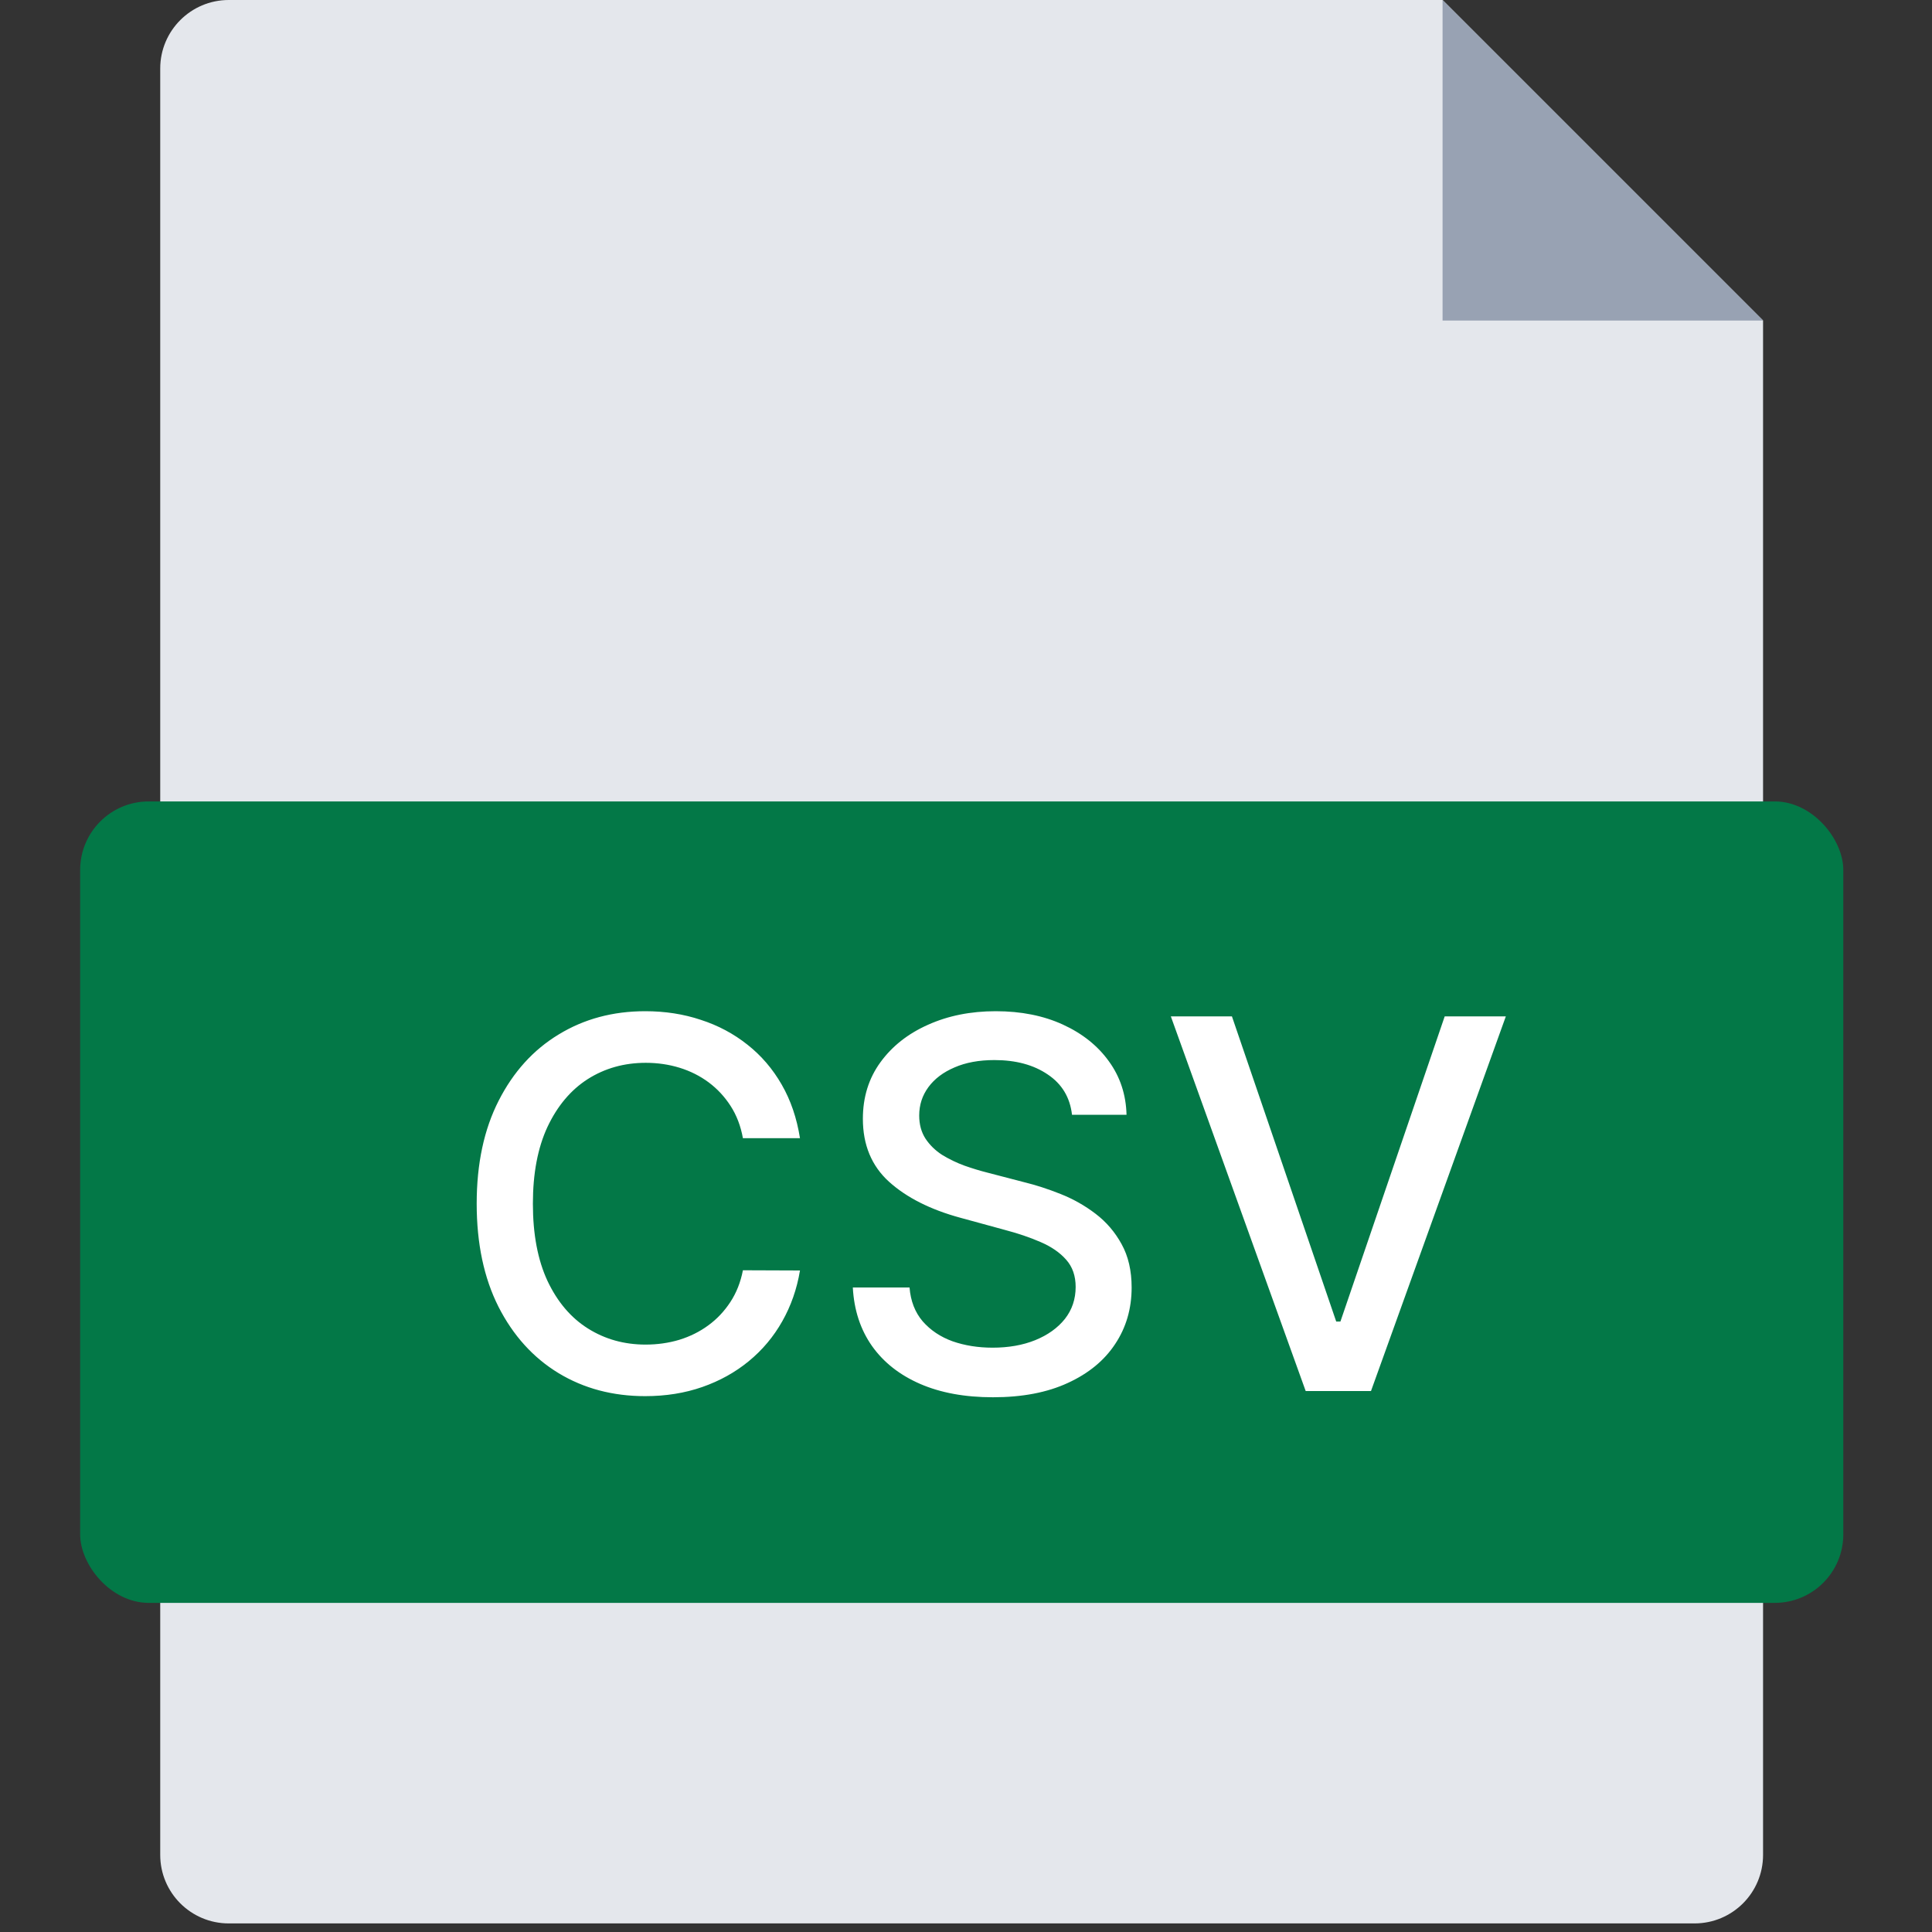 <svg width="45" height="45" viewBox="0 0 45 45" fill="none" xmlns="http://www.w3.org/2000/svg">
<rect x="0" y="0" width="45" height="45" fill="#333333" stroke="none"/>
<g clip-path="url(#clip0_2684_1609)">
<path fill-rule="evenodd" clip-rule="evenodd" d="M5.328 0C4.447 0 3.732 0.715 3.732 1.596V43.204C3.732 44.086 4.447 44.8 5.328 44.8H39.469C40.351 44.8 41.065 44.086 41.065 43.204V7.465L33.6 0H5.328Z" fill="#E4E7EC"/>
<path fill-rule="evenodd" clip-rule="evenodd" d="M41.065 7.465V7.467H33.6V0L41.065 7.465Z" fill="#98A2B3"/>
<rect x="1.867" y="18.667" width="41.067" height="18.667" rx="1.596" fill="#037847"/>
<path d="M18.633 26.511H17.304C17.253 26.227 17.157 25.977 17.018 25.761C16.879 25.545 16.709 25.362 16.507 25.211C16.305 25.061 16.079 24.947 15.829 24.87C15.582 24.794 15.319 24.755 15.041 24.755C14.538 24.755 14.088 24.882 13.69 25.134C13.295 25.387 12.983 25.758 12.752 26.247C12.525 26.735 12.412 27.332 12.412 28.036C12.412 28.747 12.525 29.346 12.752 29.835C12.983 30.323 13.296 30.693 13.694 30.943C14.092 31.193 14.539 31.318 15.037 31.318C15.312 31.318 15.573 31.281 15.821 31.207C16.071 31.13 16.297 31.018 16.498 30.87C16.7 30.723 16.87 30.542 17.01 30.329C17.152 30.113 17.25 29.866 17.304 29.587L18.633 29.592C18.562 30.021 18.424 30.416 18.22 30.776C18.018 31.134 17.758 31.444 17.44 31.705C17.125 31.964 16.764 32.164 16.358 32.306C15.951 32.448 15.508 32.519 15.028 32.519C14.272 32.519 13.599 32.34 13.008 31.982C12.417 31.622 11.951 31.106 11.61 30.436C11.272 29.765 11.103 28.965 11.103 28.036C11.103 27.105 11.274 26.305 11.615 25.637C11.956 24.967 12.421 24.453 13.012 24.095C13.603 23.734 14.275 23.553 15.028 23.553C15.491 23.553 15.923 23.62 16.323 23.754C16.727 23.884 17.089 24.078 17.41 24.333C17.731 24.586 17.997 24.896 18.207 25.262C18.417 25.626 18.559 26.042 18.633 26.511ZM24.969 25.965C24.923 25.562 24.736 25.25 24.406 25.028C24.077 24.803 23.662 24.691 23.162 24.691C22.804 24.691 22.494 24.748 22.233 24.862C21.972 24.973 21.768 25.126 21.624 25.322C21.482 25.515 21.41 25.735 21.41 25.982C21.41 26.19 21.459 26.369 21.555 26.519C21.655 26.67 21.784 26.796 21.943 26.899C22.105 26.998 22.278 27.082 22.463 27.15C22.648 27.215 22.825 27.269 22.996 27.312L23.848 27.534C24.126 27.602 24.412 27.694 24.704 27.811C24.997 27.927 25.268 28.08 25.518 28.271C25.768 28.461 25.97 28.697 26.124 28.978C26.28 29.259 26.358 29.596 26.358 29.988C26.358 30.482 26.23 30.921 25.974 31.305C25.722 31.688 25.354 31.991 24.871 32.212C24.391 32.434 23.81 32.545 23.128 32.545C22.474 32.545 21.909 32.441 21.432 32.234C20.954 32.026 20.581 31.732 20.311 31.352C20.041 30.968 19.892 30.514 19.864 29.988H21.185C21.21 30.303 21.312 30.566 21.491 30.776C21.673 30.984 21.905 31.139 22.186 31.241C22.47 31.34 22.781 31.39 23.119 31.39C23.491 31.39 23.822 31.332 24.112 31.215C24.405 31.096 24.635 30.931 24.803 30.721C24.97 30.508 25.054 30.259 25.054 29.975C25.054 29.717 24.98 29.505 24.832 29.34C24.688 29.176 24.49 29.039 24.24 28.931C23.993 28.823 23.713 28.728 23.401 28.646L22.369 28.364C21.671 28.174 21.116 27.894 20.707 27.525C20.301 27.156 20.098 26.667 20.098 26.059C20.098 25.556 20.234 25.117 20.507 24.742C20.78 24.367 21.149 24.076 21.615 23.869C22.081 23.659 22.607 23.553 23.192 23.553C23.783 23.553 24.304 23.657 24.756 23.864C25.21 24.072 25.568 24.357 25.829 24.721C26.091 25.082 26.227 25.497 26.239 25.965H24.969ZM28.694 23.673L31.123 30.781H31.221L33.65 23.673H35.074L31.933 32.4H30.412L27.271 23.673H28.694Z" fill="white"/>
</g>
<defs>
<clipPath id="clip0_2684_1609">
<rect width="44.8" height="44.8" fill="white"/>
</clipPath>
</defs>
</svg>
